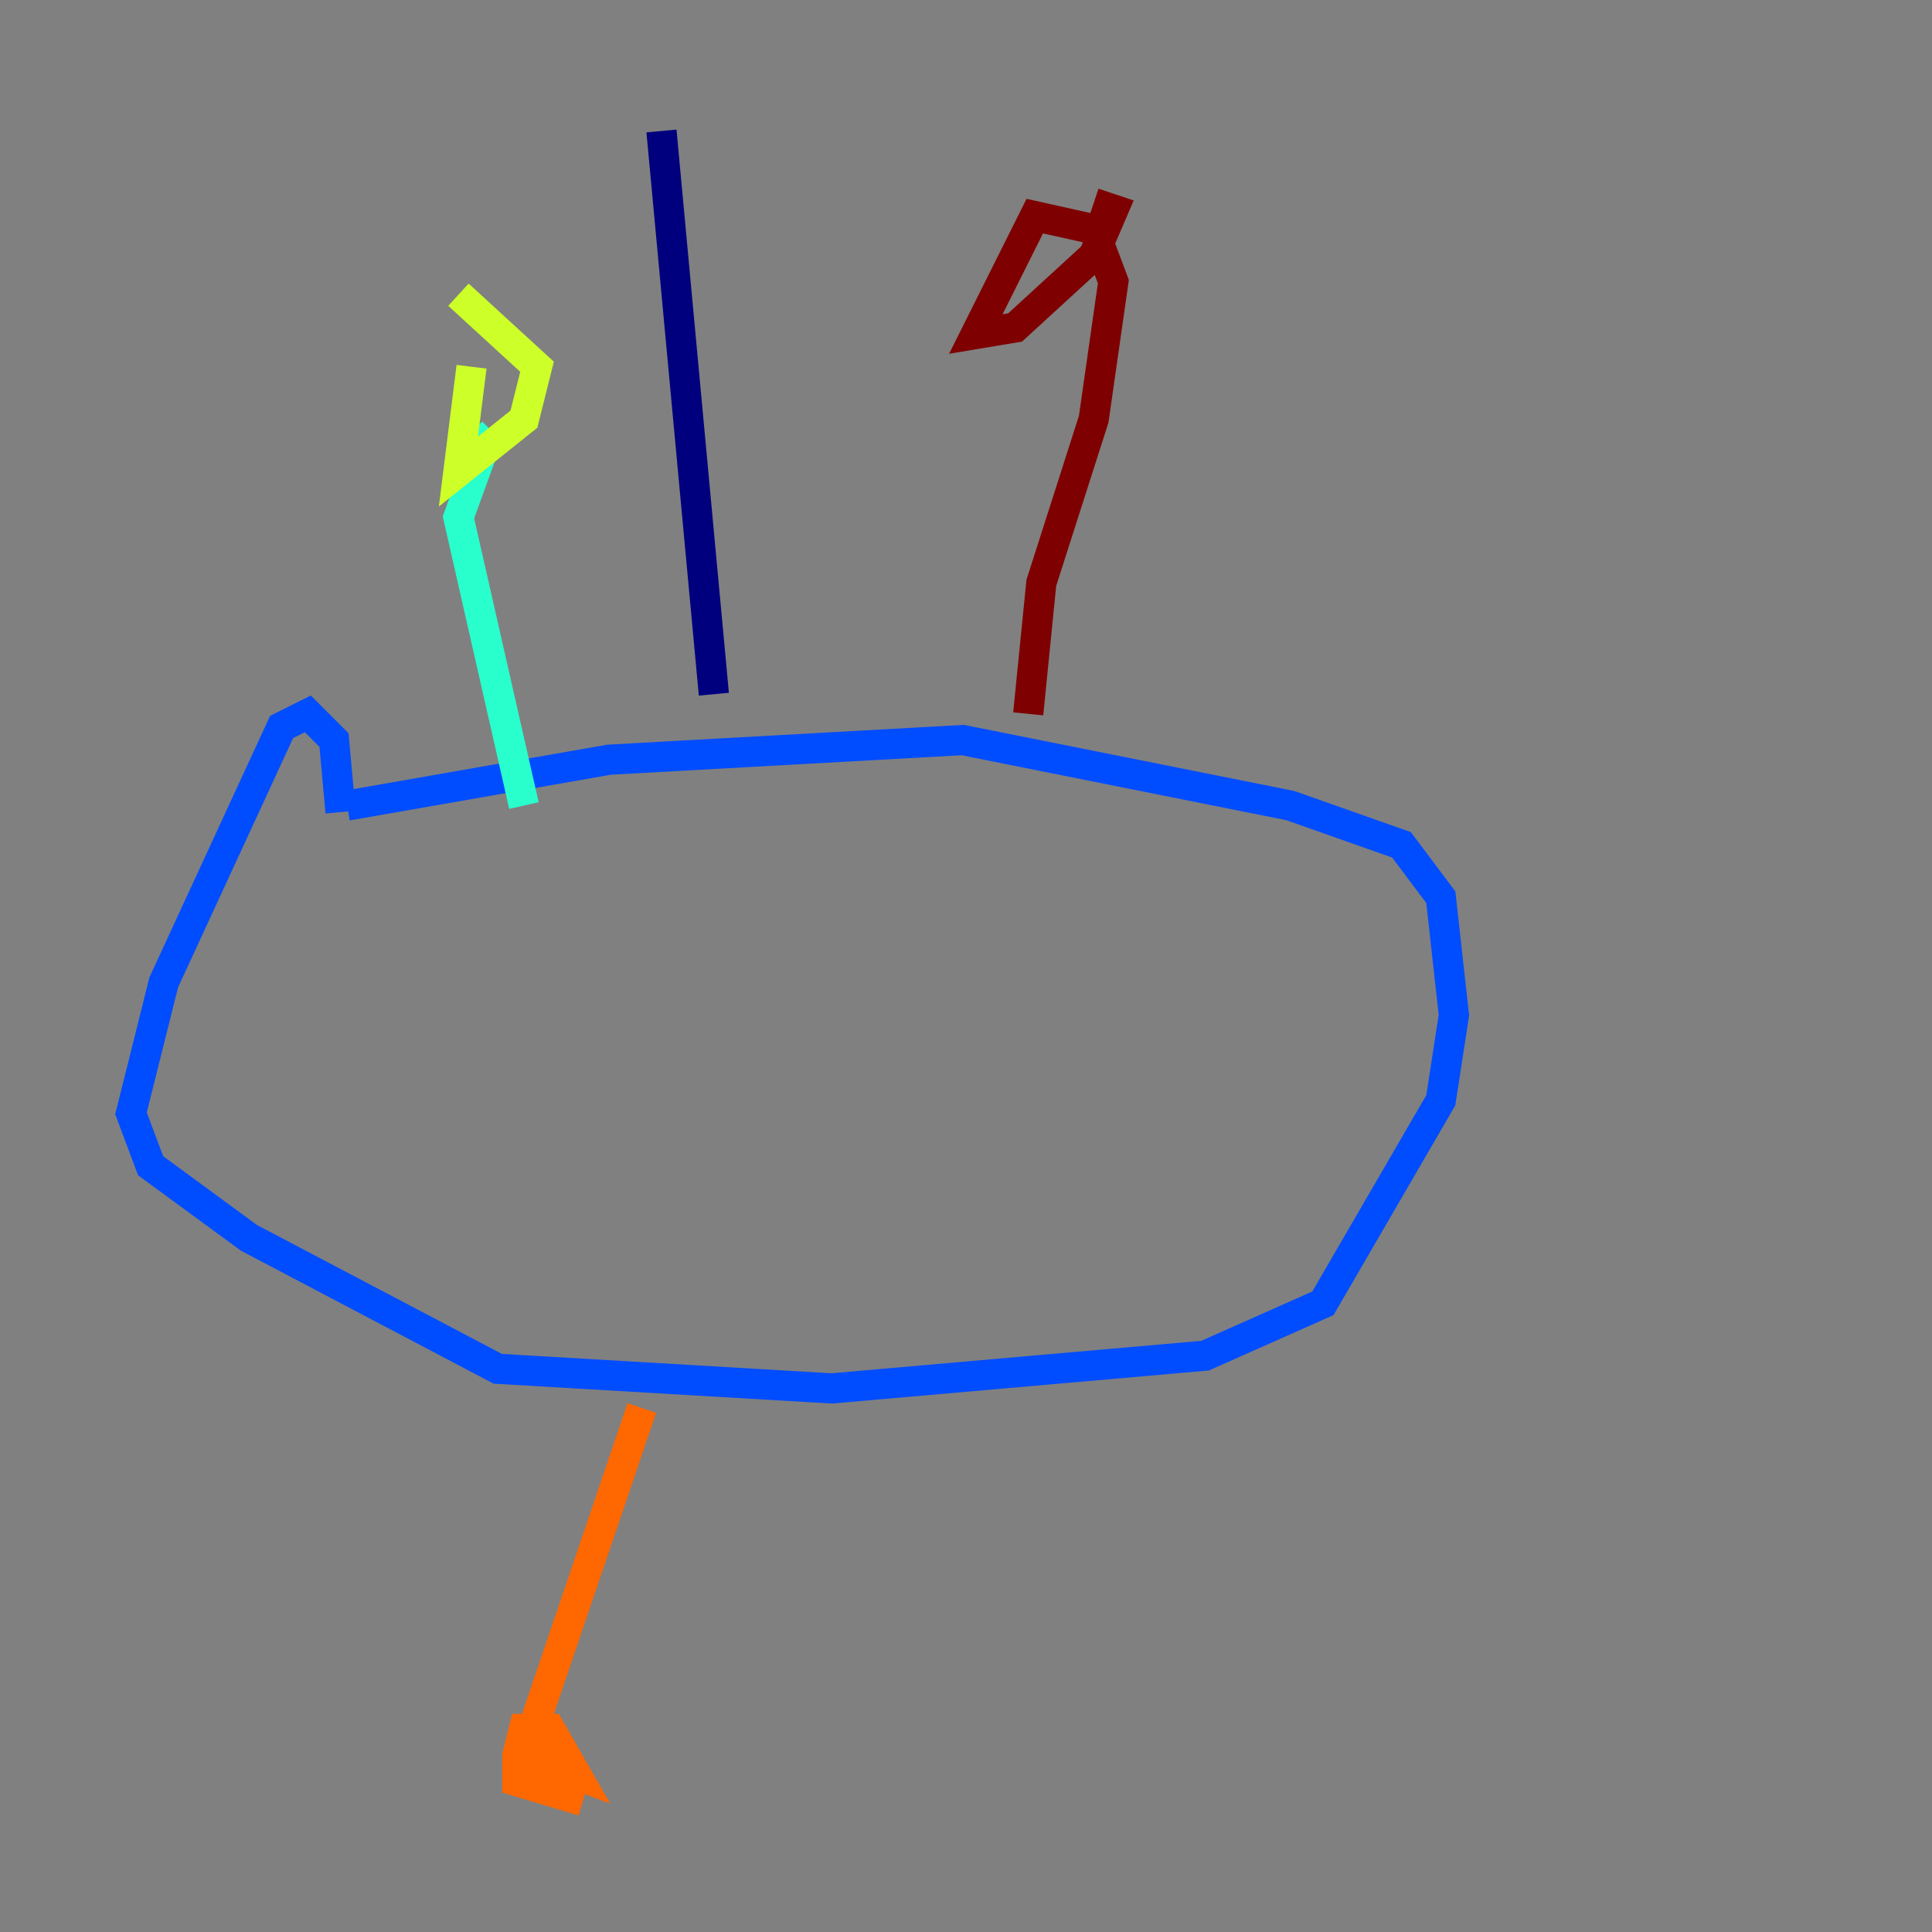 <?xml version="1.0" encoding="utf-8" ?>
<svg baseProfile="tiny" height="128" version="1.2" viewBox="0,0,128,128" width="128" xmlns="http://www.w3.org/2000/svg" xmlns:ev="http://www.w3.org/2001/xml-events" xmlns:xlink="http://www.w3.org/1999/xlink"><rect x="0" y="0" width="128" height="128" fill="#808080" stroke="none"/><defs /><polyline fill="none" points="43.824,8.678 47.295,45.993" stroke="#00007f" stroke-width="2" /><polyline fill="none" points="22.997,53.37 40.352,50.332 63.783,49.031 85.478,53.37 92.854,55.973 95.458,59.444 96.325,67.254 95.458,72.895 87.647,86.346 79.837,89.817 55.105,91.986 32.976,90.685 16.488,82.007 9.98,77.234 8.678,73.763 10.848,65.085 18.658,48.163 20.393,47.295 22.129,49.031 22.563,53.803" stroke="#004cff" stroke-width="2" /><polyline fill="none" points="34.712,53.37 30.373,34.278 32.108,29.505 31.241,28.637" stroke="#29ffcd" stroke-width="2" /><polyline fill="none" points="31.241,24.298 30.373,31.241 34.712,27.77 35.58,24.298 30.373,19.525" stroke="#cdff29" stroke-width="2" /><polyline fill="none" points="42.522,93.288 34.712,116.285 38.183,117.586 36.447,114.549 34.712,114.549 34.278,116.285 34.278,118.02 38.617,119.322" stroke="#ff6700" stroke-width="2" /><polyline fill="none" points="68.122,47.295 68.99,38.617 72.461,27.77 73.763,18.658 72.461,15.186 68.556,14.319 64.651,22.129 67.254,21.695 72.461,16.922 73.763,13.885 72.461,13.451" stroke="#7f0000" stroke-width="2" /></svg>